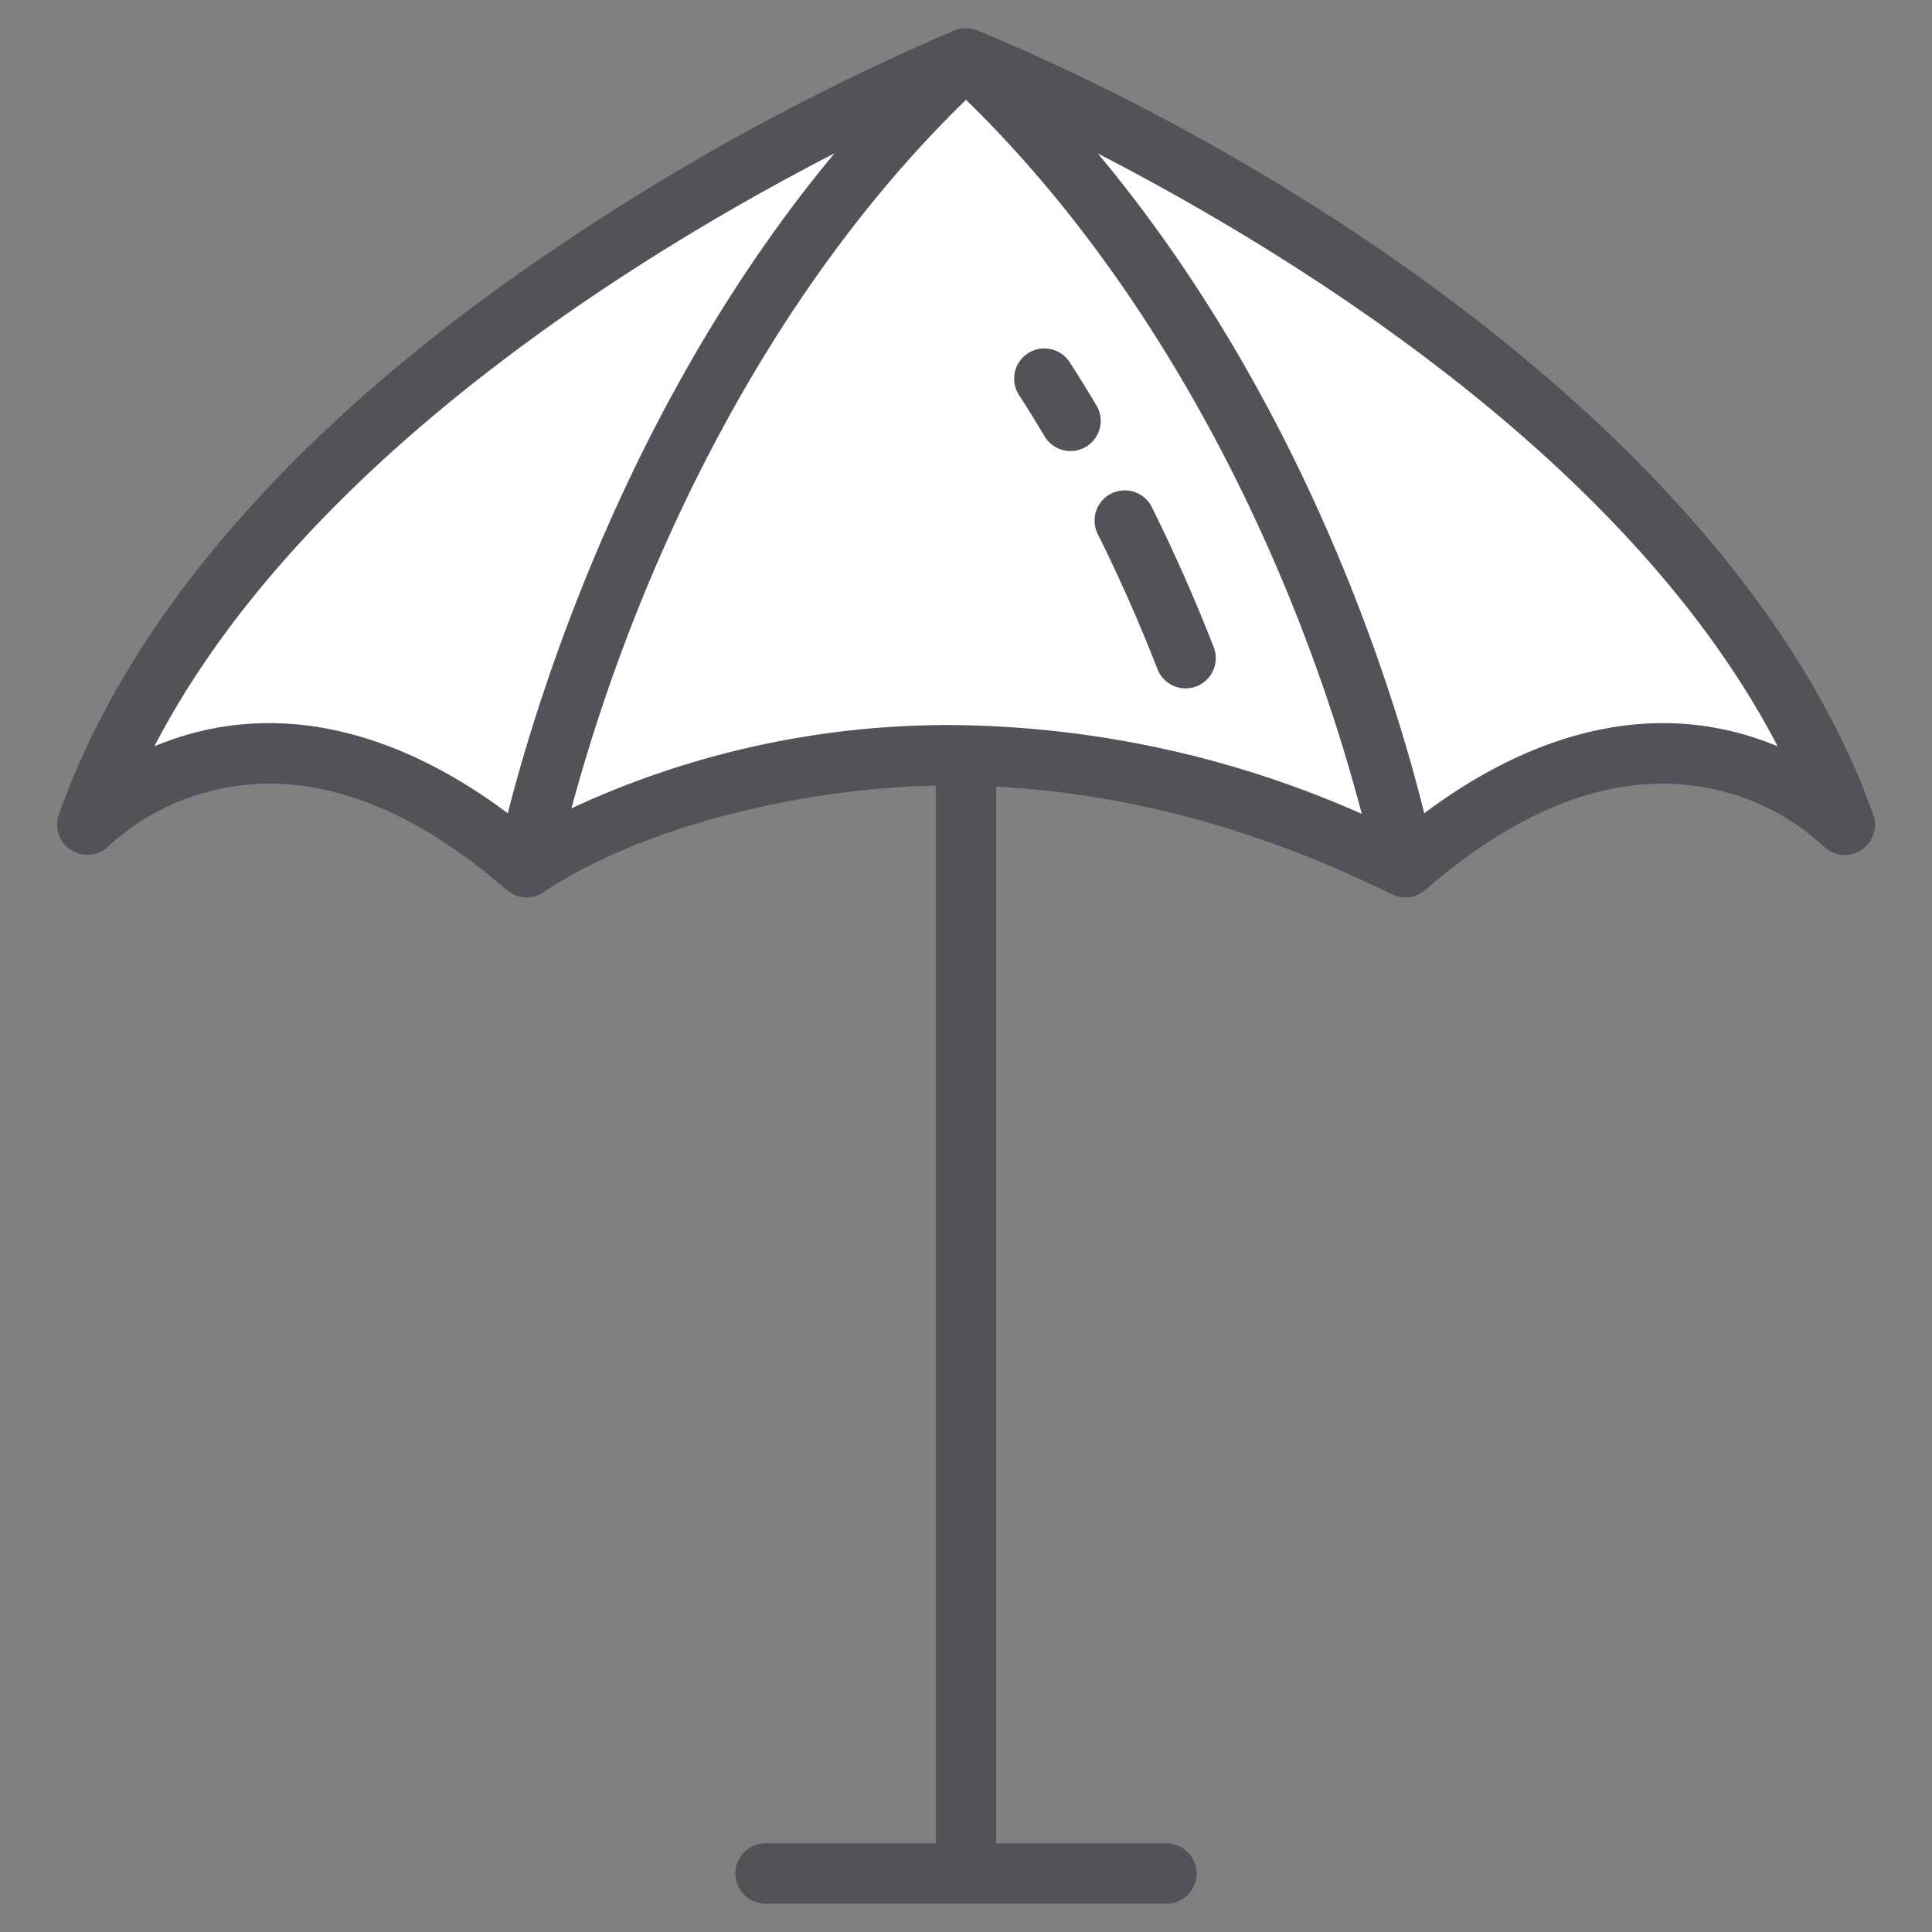 <?xml version="1.0"?>
<svg xmlns="http://www.w3.org/2000/svg" xmlns:xlink="http://www.w3.org/1999/xlink" xmlns:svgjs="http://svgjs.com/svgjs" version="1.1" width="512" height="512" x="0" y="0" viewBox="0 0 256 256" style="enable-background:new 0 0 512 512" xml:space="preserve" class=""><rect x="0" y="0" width="256" height="256" fill="#808080" stroke="none"/><g><path xmlns="http://www.w3.org/2000/svg" d="m244.439 109.287a34.84 34.84 0 0 0 -18.73-9.03h-.02c-10-1.53-23.55.82-39.47 14.66-3.779-1.862-5.992-2.8-7.04-3.26-1-.432-.919-.449-5.12-2.13-.923-.367-4.3-1.637-5.47-2.02-35.69-12.42-64.78-6.81-81.94-.62-.02.01-.03.01-.05.02a81.982 81.982 0 0 0 -16.82 8.01c-.02-.02-.05-.039-.07-.06-15.89-13.78-29.41-16.13-39.4-14.6h-.02a34.84 34.84 0 0 0 -18.73 9.03c18.81-52.95 86.27-87.83 108.94-98.27 3.172-1.484 7.48-3.28 7.48-3.28h.04s4.189 1.74 7.48 3.28c22.67 10.44 90.13 45.32 108.94 98.27z" fill="#ffffff" data-original="#5fcdff" style="" class=""/><path xmlns="http://www.w3.org/2000/svg" d="m186.219 114.917c-3.779-1.862-5.992-2.8-7.04-3.26-1-.432-.919-.449-5.12-2.13-.923-.367-4.3-1.637-5.47-2.02-35.69-12.42-64.78-6.81-81.94-.62-.02.01-.03.01-.05.02a81.982 81.982 0 0 0 -16.82 8.01c-.02-.02-.05-.039-.07-.06 1.95-9.1 14.39-61.19 50.79-99.72 2.174-2.313 4.813-4.941 7.48-7.4.01 0 .01 0 .02-.01.01.01.01.01.02.01 1.52 1.41 3.01 2.84 4.45 4.29.882.866 2.267 2.3 3.03 3.11 39.97 42.22 50.72 99.78 50.72 99.78z" fill="#ffffff" data-original="#ffe2e2" style="" class=""/><path xmlns="http://www.w3.org/2000/svg" d="m244.439 109.287a34.84 34.84 0 0 0 -18.73-9.03h-.02c-10-1.53-23.55.82-39.47 14.66-3.779-1.862-5.992-2.8-7.04-3.26-1-.432-.919-.449-5.12-2.13-.923-.367-4.3-1.637-5.47-2.02-35.69-12.42-64.78-6.81-81.94-.62-.02.01-.03.01-.05.02a81.982 81.982 0 0 0 -16.82 8.01c-.02-.02-.05-.039-.07-.06-15.89-13.78-29.41-16.13-39.4-14.6h-.02a34.84 34.84 0 0 0 -18.73 9.03c18.81-52.95 86.27-87.83 108.94-98.27 3.172-1.484 7.48-3.28 7.48-3.28h.04s4.189 1.74 7.48 3.28c22.67 10.44 90.13 45.32 108.94 98.27z" fill="#ffffff" data-original="#5fcdff" style="" class=""/><path xmlns="http://www.w3.org/2000/svg" d="m244.439 109.287a34.84 34.84 0 0 0 -18.73-9.03h-.02c-22.73-47.879-83.84-79.41-105.19-89.24 3.172-1.484 7.48-3.28 7.48-3.28h.04s4.189 1.74 7.48 3.28c22.67 10.44 90.13 45.32 108.94 98.27z" fill="#ffffff" data-original="#30b6ff" style="" class=""/><path xmlns="http://www.w3.org/2000/svg" d="m135.5 11.017c-21.35 9.83-82.46 41.361-105.19 89.24h-.02a34.84 34.84 0 0 0 -18.73 9.03c18.81-52.95 86.27-87.83 108.94-98.27 3.172-1.484 7.48-3.28 7.48-3.28h.04s4.188 1.74 7.48 3.28z" fill="#ffffff" data-original="#73d7f9" style="" class=""/><path xmlns="http://www.w3.org/2000/svg" d="m186.219 114.917c-3.779-1.862-5.992-2.8-7.04-3.26-1-.432-.919-.449-5.12-2.13-.923-.367-4.3-1.637-5.47-2.02-35.69-12.42-64.78-6.81-81.94-.62-.02.01-.03.01-.05.02a81.982 81.982 0 0 0 -16.82 8.01c-.02-.02-.05-.039-.07-.06 1.95-9.1 14.39-61.19 50.79-99.72 2.174-2.313 4.813-4.941 7.48-7.4.01 0 .01 0 .02-.01.01.01.01.01.02.01 1.52 1.41 3.01 2.84 4.45 4.29.882.866 2.267 2.3 3.03 3.11 39.97 42.22 50.72 99.78 50.72 99.78z" fill="#ffffff" data-original="#ffe2e2" style="" class=""/><path xmlns="http://www.w3.org/2000/svg" d="m135.5 15.137q-3.945 4.17-7.52 8.52c-25.61 31.07-37.2 67.41-41.33 83.23-.02.01-.03.01-.05.02a81.982 81.982 0 0 0 -16.82 8.01c-.02-.02-.05-.039-.07-.06 1.95-9.1 14.39-61.19 50.79-99.72 2.326-2.474 4.907-5.024 7.48-7.4.01 0 .01 0 .02-.01.01.01.01.01.02.01 1.52 1.41 3.01 2.84 4.45 4.29.881.866 2.266 2.298 3.03 3.11z" fill="#ffffff" data-original="#ffefee" style="" class=""/><path xmlns="http://www.w3.org/2000/svg" d="m186.219 114.917c-3.779-1.862-5.992-2.8-7.04-3.26-1-.432-.919-.449-5.12-2.13-.923-.367-4.3-1.637-5.47-2.02-4.44-16.74-15.84-53.47-40.61-83.85q-3.555-4.363-7.48-8.52 3.57-3.8 7.48-7.4c.01 0 .01 0 .02-.01.01.01.01.01.02.01 1.52 1.41 3.01 2.84 4.45 4.29.882.866 2.267 2.3 3.03 3.11 39.97 42.22 50.72 99.78 50.72 99.78z" fill="#ffffff" data-original="#ffcfcf" style="" class=""/><g xmlns="http://www.w3.org/2000/svg" fill="#5f266d"><path d="m248.209 107.948c-16.8-47.279-74.445-85.525-118.655-103.9a4.3 4.3 0 0 0 -3.114 0 315.036 315.036 0 0 0 -64.268 36.971c-27.75 20.945-46.046 43.464-54.382 66.929a4.006 4.006 0 0 0 6.654 4.11 31.456 31.456 0 0 1 16.47-7.846c11.517-1.767 23.683 2.835 36.174 13.668a4.013 4.013 0 0 0 4.937.349c13.759-9.212 35.56-13.842 51.974-14.127v140.146h-22.555a4 4 0 0 0 0 8h53.11a4 4 0 1 0 0-8h-22.554v-140.009c29.863 1.535 51.229 14.094 53.32 14.576a4.053 4.053 0 0 0 3.524-.879c12.507-10.872 24.7-15.491 36.241-13.724.047.006.095.013.143.018a31.282 31.282 0 0 1 16.326 7.826 4 4 0 0 0 6.655-4.108zm-180.928-.185c-14.145-10.6-30.592-15.631-46.825-8.875 19.844-38.224 65.082-65.677 90.113-78.568-27.005 32.467-39.095 71.067-43.288 87.443zm58.748-11.689a118.483 118.483 0 0 0 -50.307 11.032c9.087-33.666 26.738-69.092 52.278-93.877 25.561 24.861 43.5 60.609 52.443 94.612a136.537 136.537 0 0 0 -54.414-11.767zm62.688 11.691c-3.742-15.166-15.461-54.154-43.245-87.423 25.025 12.891 70.24 40.337 90.071 78.546-16.228-6.752-32.674-1.731-46.826 8.877z" fill="#515359" data-original="#5f266d" style="" class=""/><path d="m138.431 57.846a4 4 0 0 0 6.875-4.09c-1.156-1.942-2.345-3.864-3.536-5.712a4 4 0 1 0 -6.725 4.332c1.14 1.768 2.278 3.609 3.386 5.47z" fill="#515359" data-original="#5f266d" style="" class=""/><path d="m145.457 70.756c2.858 5.744 5.528 11.786 7.933 17.959a4 4 0 0 0 7.455-2.9c-2.493-6.4-5.26-12.661-8.226-18.62a4 4 0 1 0 -7.162 3.565z" fill="#515359" data-original="#5f266d" style="" class=""/></g></g></svg>
